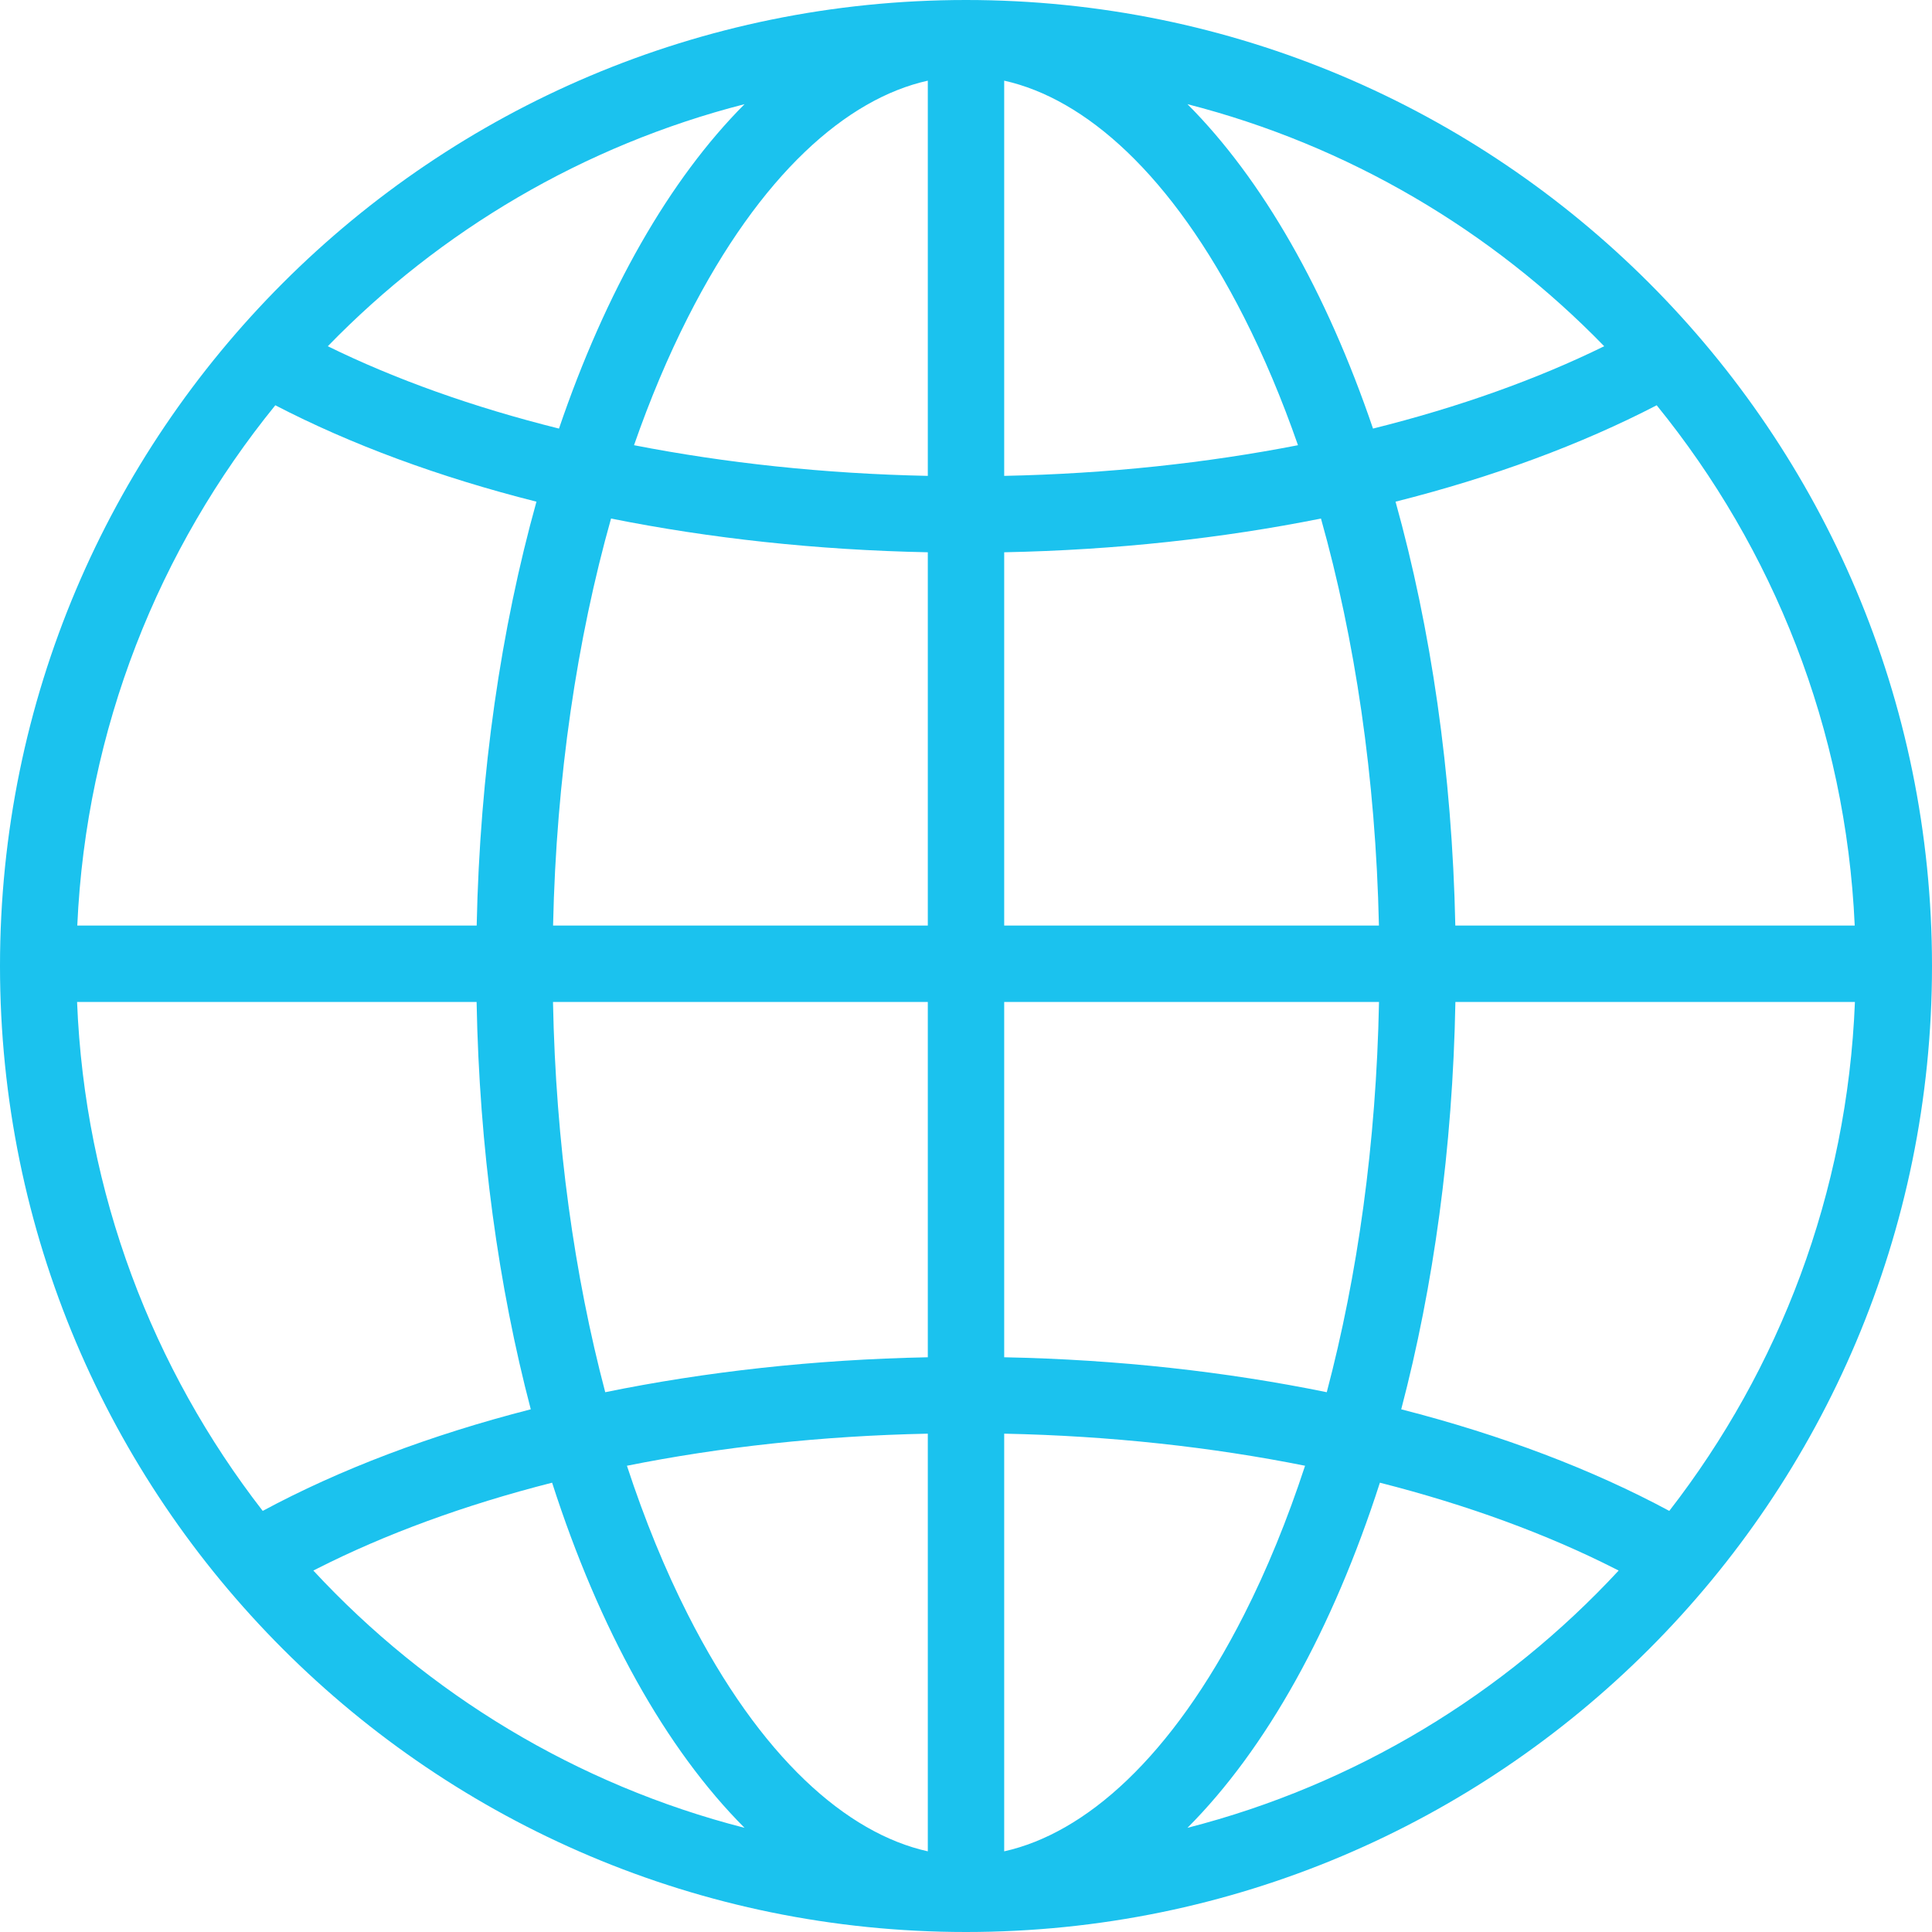 <svg width="48" height="48" viewBox="0 0 48 48" fill="none" xmlns="http://www.w3.org/2000/svg">
  <path fill-rule="evenodd" clip-rule="evenodd" d="M24 48C10.745 48 0 37.255 0 24C0 10.745 10.745 0 24 0C37.255 0 48 10.745 48 24C48 37.255 37.255 48 24 48ZM18.498 2.588C14.497 3.613 10.934 5.73 8.144 8.602C9.808 9.419 11.745 10.114 13.888 10.648C15.046 7.243 16.634 4.456 18.498 2.588ZM1.92 22.995C2.139 18.105 3.947 13.629 6.84 10.069C8.713 11.04 10.904 11.853 13.328 12.464C12.451 15.612 11.922 19.189 11.843 22.995H1.92ZM13.741 22.995C13.821 19.304 14.341 15.868 15.181 12.883C17.633 13.374 20.282 13.666 23.051 13.721V22.995H13.741ZM24.949 22.995V13.721C27.718 13.666 30.367 13.374 32.819 12.883C33.659 15.868 34.179 19.304 34.259 22.995H24.949ZM24.949 11.823C27.528 11.77 29.983 11.503 32.248 11.061C31.849 9.916 31.401 8.854 30.911 7.888C29.104 4.324 26.96 2.451 24.949 2.004V11.823ZM36.157 22.995C36.078 19.189 35.549 15.612 34.672 12.464C37.096 11.853 39.287 11.04 41.16 10.069C44.053 13.629 45.861 18.105 46.08 22.995H36.157ZM34.112 10.648C36.255 10.114 38.192 9.419 39.856 8.602C37.066 5.73 33.503 3.613 29.502 2.588C31.366 4.456 32.954 7.243 34.112 10.648ZM15.752 11.061C18.017 11.503 20.472 11.77 23.051 11.823V2.004C21.04 2.451 18.896 4.324 17.089 7.888C16.599 8.854 16.151 9.916 15.752 11.061ZM11.841 24.893H1.915C2.104 29.648 3.796 34.017 6.527 37.538C8.432 36.513 10.683 35.655 13.187 35.014C12.386 31.964 11.908 28.532 11.841 24.893ZM13.717 36.837C11.531 37.393 9.565 38.118 7.888 38.968C7.853 38.985 7.819 39.003 7.785 39.02C10.626 42.085 14.324 44.343 18.498 45.412C16.54 43.451 14.887 40.476 13.717 36.837ZM15.576 36.416C17.889 35.953 20.405 35.673 23.051 35.619V45.996C21.04 45.549 18.896 43.676 17.089 40.112C16.525 39.001 16.017 37.761 15.576 36.416ZM23.051 33.721C20.227 33.777 17.529 34.08 15.037 34.589C14.274 31.698 13.807 28.411 13.739 24.893H23.051V33.721ZM24.949 35.619V45.996C26.96 45.549 29.104 43.676 30.911 40.112C31.475 39.001 31.983 37.761 32.424 36.416C30.111 35.953 27.595 35.673 24.949 35.619ZM32.963 34.589C30.471 34.08 27.773 33.777 24.949 33.721V24.893H34.261C34.193 28.411 33.727 31.698 32.963 34.589ZM34.283 36.837C33.112 40.476 31.46 43.451 29.502 45.412C33.676 44.343 37.374 42.085 40.215 39.02C40.181 39.003 40.147 38.985 40.112 38.968C38.435 38.118 36.469 37.393 34.283 36.837ZM41.473 37.538C39.568 36.513 37.317 35.655 34.813 35.014C35.614 31.964 36.092 28.532 36.159 24.893H46.085C45.896 29.648 44.205 34.017 41.473 37.538Z" fill="#1BC2EE"/>
</svg>
